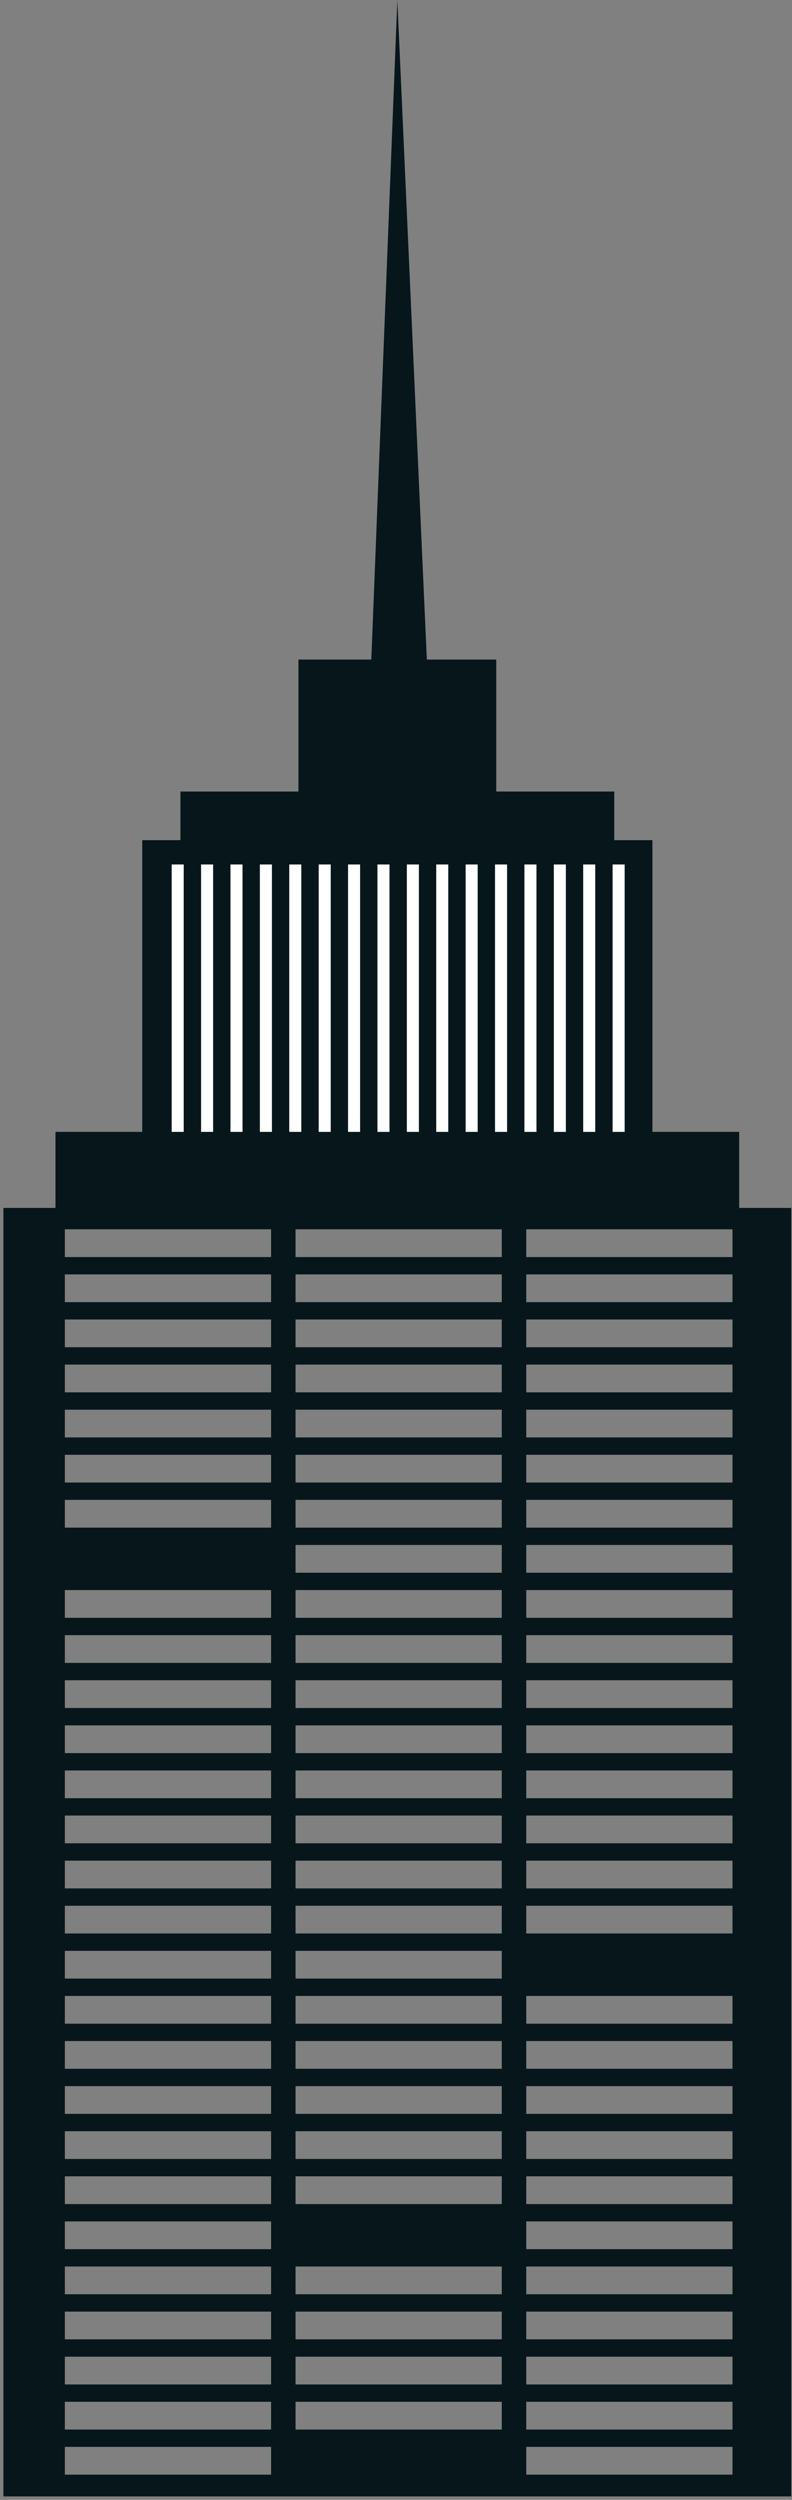 <svg width="201" height="634" viewBox="0 0 201 634" fill="none" xmlns="http://www.w3.org/2000/svg">
<rect x="0" y="0" width="201" height="634" fill="#808080" stroke="none"/>
<path fill-rule="evenodd" clip-rule="evenodd" d="M108.327 167.275H94.234L100.84 0L108.327 167.275ZM125.943 200.745V167.275H75.738V200.745H45.791V213.076H155.889V200.745H125.943ZM36.1 213.076H165.575V287.062L187.597 287.062V306.44H14.082V287.062L36.1 287.062V213.076Z" fill="#07161B"/>
<rect x="98.848" y="219.242" width="67.821" height="3.056" transform="rotate(90 98.848 219.242)" fill="white"/>
<rect x="128.688" y="219.242" width="67.821" height="3.056" transform="rotate(90 128.688 219.242)" fill="white"/>
<rect x="158.527" y="219.241" width="67.821" height="3.056" transform="rotate(90 158.527 219.241)" fill="white"/>
<rect x="91.387" y="219.241" width="67.821" height="3.056" transform="rotate(90 91.387 219.241)" fill="white"/>
<rect x="121.227" y="219.241" width="67.821" height="3.056" transform="rotate(90 121.227 219.241)" fill="white"/>
<rect x="151.066" y="219.242" width="67.821" height="3.056" transform="rotate(90 151.066 219.242)" fill="white"/>
<rect x="83.93" y="219.241" width="67.821" height="3.056" transform="rotate(90 83.93 219.241)" fill="white"/>
<rect x="113.766" y="219.241" width="67.821" height="3.056" transform="rotate(90 113.766 219.241)" fill="white"/>
<rect x="143.609" y="219.241" width="67.821" height="3.056" transform="rotate(90 143.609 219.241)" fill="white"/>
<rect x="76.465" y="219.242" width="67.821" height="3.056" transform="rotate(90 76.465 219.242)" fill="white"/>
<rect x="106.309" y="219.241" width="67.821" height="3.056" transform="rotate(90 106.309 219.241)" fill="white"/>
<rect x="136.148" y="219.241" width="67.821" height="3.056" transform="rotate(90 136.148 219.241)" fill="white"/>
<rect x="69.008" y="219.241" width="67.821" height="3.056" transform="rotate(90 69.008 219.241)" fill="white"/>
<rect x="61.547" y="219.241" width="67.821" height="3.056" transform="rotate(90 61.547 219.241)" fill="white"/>
<rect x="54.086" y="219.241" width="67.821" height="3.056" transform="rotate(90 54.086 219.241)" fill="white"/>
<rect x="46.625" y="219.242" width="67.821" height="3.056" transform="rotate(90 46.625 219.242)" fill="white"/>
<path fill-rule="evenodd" clip-rule="evenodd" d="M0.867 306.347H200.806V633.119H0.867V306.347ZM16.457 311.769H68.797V318.807H16.457V311.769ZM68.797 380.391H16.457V387.429H68.797V380.391ZM16.457 449.012H68.797V456.05H16.457V449.012ZM68.797 517.634H16.457V524.672H68.797V517.634ZM16.457 586.255H68.797V593.294H16.457V586.255ZM185.897 311.769H133.557V318.807H185.897V311.769ZM133.557 380.39H185.897V387.429H133.557V380.39ZM185.897 449.013H133.557V456.051H185.897V449.013ZM133.557 517.634H185.897V524.672H133.557V517.634ZM185.897 586.256H133.557V593.294H185.897V586.256ZM16.457 323.206H68.797V330.244H16.457V323.206ZM68.797 460.449H16.457V467.487H68.797V460.449ZM16.457 529.071H68.797V536.109H16.457V529.071ZM68.797 597.692H16.457V604.73H68.797V597.692ZM133.557 323.206H185.897V330.244H133.557V323.206ZM185.897 391.827H133.557V398.866H185.897V391.827ZM133.557 460.449H185.897V467.487H133.557V460.449ZM185.897 529.071H133.557V536.109H185.897V529.071ZM133.557 597.692H185.897V604.73H133.557V597.692ZM68.797 334.643H16.457V341.681H68.797V334.643ZM16.457 403.265H68.797V410.303H16.457V403.265ZM68.797 471.886H16.457V478.924H68.797V471.886ZM16.457 540.507H68.797V547.545H16.457V540.507ZM68.797 609.129H16.457V616.167H68.797V609.129ZM133.557 334.643H185.897V341.681H133.557V334.643ZM185.897 403.264H133.557V410.303H185.897V403.264ZM133.557 471.886H185.897V478.924H133.557V471.886ZM185.897 540.507H133.557V547.545H185.897V540.507ZM133.557 609.129H185.897V616.167H133.557V609.129ZM68.797 346.08H16.457V353.118H68.797V346.08ZM16.457 414.701H68.797V421.739H16.457V414.701ZM68.797 483.323H16.457V490.361H68.797V483.323ZM16.457 551.945H68.797V558.983H16.457V551.945ZM68.797 620.566H16.457V627.604H68.797V620.566ZM133.557 346.08H185.897V353.118H133.557V346.08ZM185.897 414.701H133.557V421.739H185.897V414.701ZM133.557 483.323H185.897V490.361H133.557V483.323ZM185.897 551.945H133.557V558.983H185.897V551.945ZM133.557 620.566H185.897V627.604H133.557V620.566ZM68.797 357.517H16.457V364.555H68.797V357.517ZM16.457 426.138H68.797V433.176H16.457V426.138ZM68.797 494.76H16.457V501.798H68.797V494.76ZM16.457 563.382H68.797V570.42H16.457V563.382ZM185.897 357.516H133.557V364.555H185.897V357.516ZM133.557 426.138H185.897V433.177H133.557V426.138ZM185.897 563.382H133.557V570.42H185.897V563.382ZM16.457 368.953H68.797V375.991H16.457V368.953ZM68.797 437.575H16.457V444.613H68.797V437.575ZM16.457 506.197H68.797V513.235H16.457V506.197ZM68.797 574.819H16.457V581.857H68.797V574.819ZM133.557 368.953H185.897V375.991H133.557V368.953ZM185.897 437.575H133.557V444.613H185.897V437.575ZM133.557 506.197H185.897V513.235H133.557V506.197ZM185.897 574.819H133.557V581.857H185.897V574.819ZM75.006 311.769H127.346V318.807H75.006V311.769ZM127.346 380.39H75.006V387.429H127.346V380.39ZM75.006 449.013H127.346V456.051H75.006V449.013ZM127.346 517.634H75.006V524.672H127.346V517.634ZM75.006 586.256H127.346V593.294H75.006V586.256ZM127.346 323.206H75.006V330.244H127.346V323.206ZM75.006 391.827H127.346V398.866H75.006V391.827ZM127.346 460.449H75.006V467.487H127.346V460.449ZM75.006 529.071H127.346V536.109H75.006V529.071ZM127.346 597.692H75.006V604.73H127.346V597.692ZM75.006 334.643H127.346V341.681H75.006V334.643ZM127.346 403.264H75.006V410.303H127.346V403.264ZM75.006 471.886H127.346V478.924H75.006V471.886ZM127.346 540.507H75.006V547.545H127.346V540.507ZM75.006 609.129H127.346V616.167H75.006V609.129ZM127.346 346.08H75.006V353.118H127.346V346.08ZM75.006 414.701H127.346V421.739H75.006V414.701ZM127.346 483.323H75.006V490.361H127.346V483.323ZM75.006 551.945H127.346V558.983H75.006V551.945ZM127.346 357.516H75.006V364.555H127.346V357.516ZM75.006 426.138H127.346V433.177H75.006V426.138ZM127.346 494.76H75.006V501.798H127.346V494.76ZM75.006 368.953H127.346V375.991H75.006V368.953ZM127.346 437.575H75.006V444.613H127.346V437.575ZM75.006 506.197H127.346V513.235H75.006V506.197ZM127.346 574.819H75.006V581.857H127.346V574.819Z" fill="#07161B"/>
</svg>
